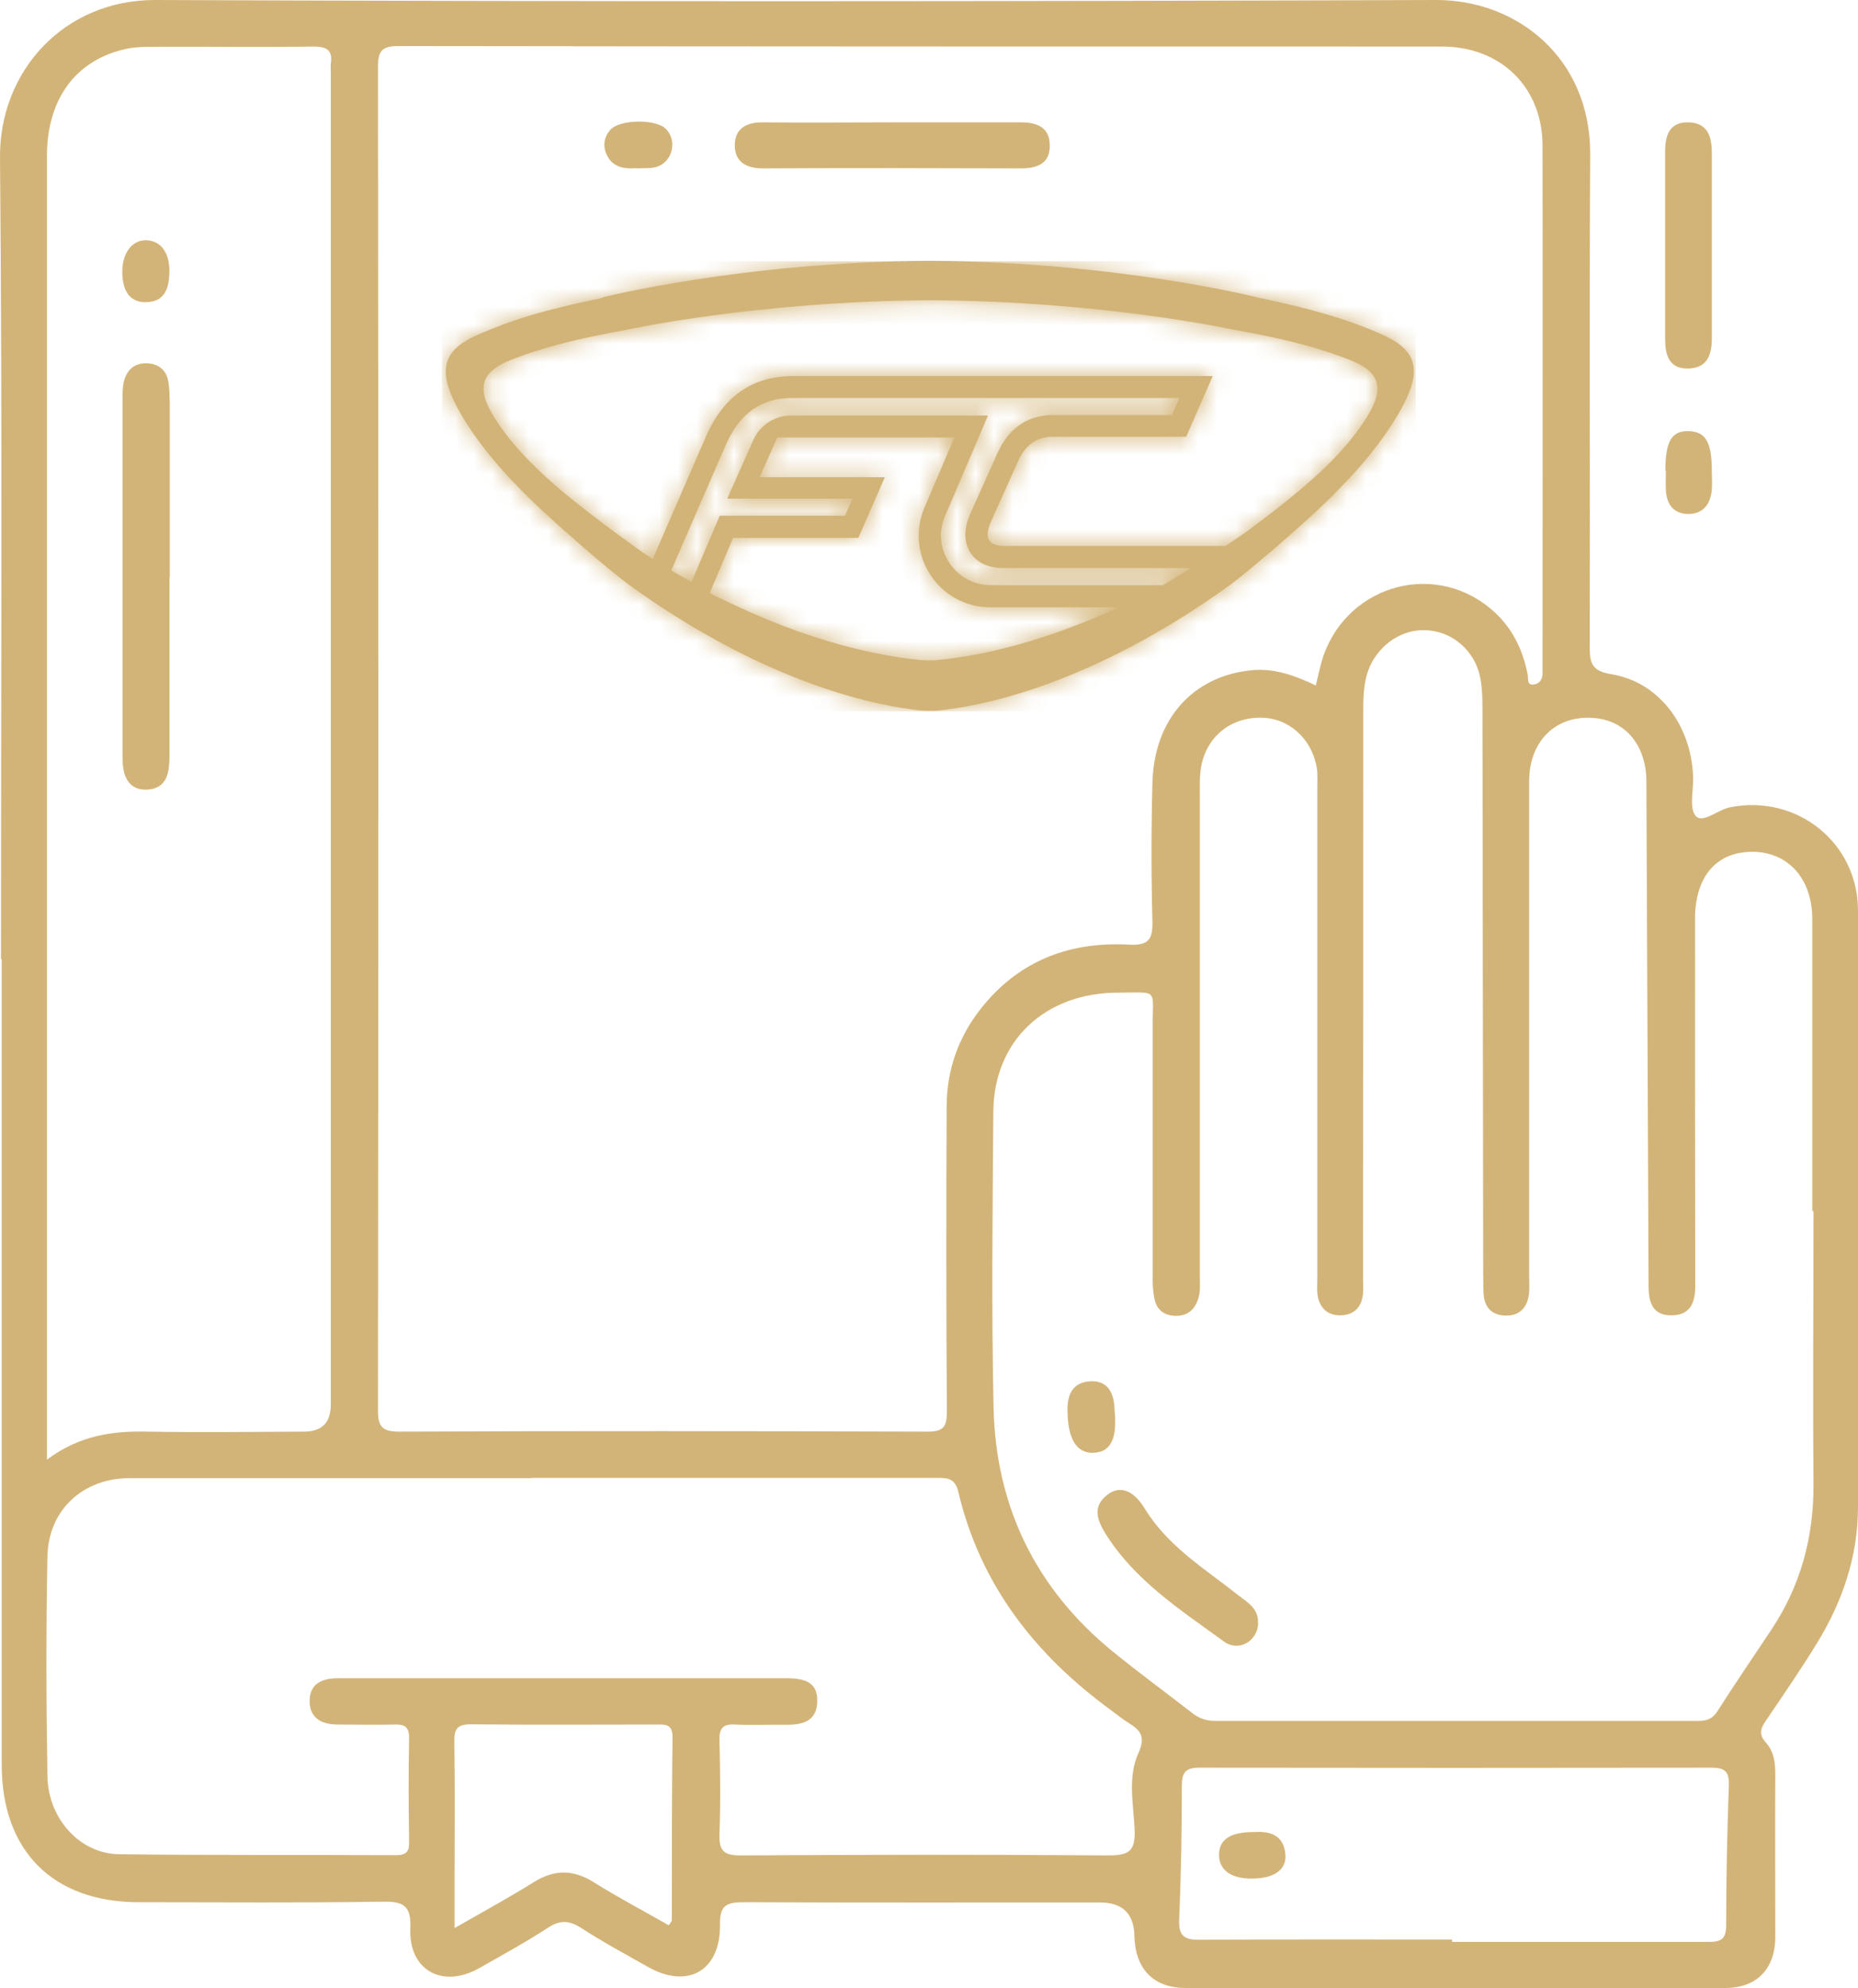 <svg width="100" height="107" viewBox="0 0 100 107" fill="none" xmlns="http://www.w3.org/2000/svg">
<g clip-path="url(#clip0_1_6532)">
<path d="M0.052 51.605C0.052 37.228 0.131 22.851 8.47057e-05 8.487C-0.039 3.83 3.443 -0.013 8.365 4.11735e-05C31.339 0.092 54.313 0.079 77.288 4.11735e-05C81.634 -0.013 85.613 3.109 85.587 8.317C85.535 17.145 85.587 25.986 85.561 34.814C85.561 35.68 85.666 36.113 86.7 36.283C89.24 36.69 90.994 38.959 91.125 41.753C91.164 42.501 90.889 43.485 91.269 43.918C91.635 44.35 92.473 43.563 93.141 43.445C96.714 42.75 99.987 45.347 100 48.994C100.026 59.698 100.013 70.402 100 81.106C100 83.743 99.175 86.183 97.801 88.426C96.924 89.855 95.968 91.246 95.026 92.636C94.738 93.056 94.659 93.371 95.052 93.804C95.471 94.263 95.549 94.866 95.549 95.483C95.536 98.408 95.549 101.32 95.549 104.245C95.549 105.964 94.554 107 92.853 107C83.178 107.013 73.504 107.013 63.83 107C62.063 107 61.094 105.964 61.055 104.193C61.029 102.995 60.409 102.396 59.196 102.396C52.808 102.396 46.42 102.409 40.032 102.383C39.102 102.383 38.736 102.54 38.749 103.589C38.788 106.082 37.008 107.079 34.861 105.859C33.656 105.177 32.439 104.521 31.287 103.773C30.632 103.353 30.135 103.327 29.467 103.773C28.276 104.547 27.032 105.229 25.802 105.924C23.825 107.053 21.992 106.056 22.084 103.799C22.137 102.579 21.731 102.33 20.592 102.356C16.22 102.422 11.847 102.383 7.475 102.383C2.841 102.383 0.092 99.615 0.092 94.984C0.092 80.542 0.092 66.086 0.092 51.644L0.052 51.605ZM70.808 36.939C70.912 36.493 71.004 36.087 71.109 35.693C72.222 31.627 77.026 30.079 80.233 32.768C81.346 33.699 81.948 34.906 82.223 36.309C82.262 36.506 82.157 36.926 82.589 36.834C82.864 36.782 83.021 36.559 83.021 36.257C83.021 36.113 83.021 35.955 83.021 35.811C83.021 26.484 83.034 17.171 83.021 7.844C83.021 4.696 80.77 2.506 77.615 2.506C58.895 2.506 40.189 2.506 21.469 2.479C20.605 2.479 20.343 2.689 20.343 3.581C20.369 27.691 20.369 51.788 20.343 75.898C20.343 76.751 20.539 77.053 21.456 77.053C30.947 77.013 40.437 77.026 49.915 77.053C50.753 77.053 50.962 76.83 50.962 75.977C50.923 70.507 50.923 65.05 50.949 59.58C50.949 57.271 51.8 55.278 53.384 53.598C55.4 51.473 57.94 50.686 60.793 50.844C61.801 50.896 62.05 50.568 62.024 49.598C61.959 47.132 61.959 44.652 62.024 42.186C62.089 38.749 64.171 36.388 67.365 36.073C68.596 35.955 69.708 36.362 70.834 36.9L70.808 36.939ZM97.539 65.181C97.539 59.947 97.539 54.7 97.539 49.466C97.539 47.276 96.217 45.833 94.279 45.846C92.355 45.859 91.229 47.21 91.229 49.453C91.229 56.038 91.229 62.623 91.242 69.222C91.242 70.113 90.968 70.809 89.933 70.796C88.938 70.796 88.729 70.074 88.729 69.248C88.729 68.238 88.716 67.228 88.716 66.218C88.677 58.176 88.65 50.122 88.611 42.081C88.611 40.166 87.538 38.841 85.915 38.657C83.807 38.421 82.301 39.825 82.301 42.055C82.301 50.922 82.301 59.79 82.301 68.671C82.301 69.012 82.328 69.353 82.288 69.681C82.184 70.402 81.765 70.835 81.005 70.809C80.299 70.782 79.906 70.376 79.853 69.681C79.827 69.313 79.84 68.933 79.827 68.552C79.814 58.413 79.801 48.273 79.788 38.12C79.788 37.595 79.775 37.07 79.683 36.559C79.461 35.234 78.466 34.224 77.209 33.974C75.939 33.725 74.683 34.303 73.95 35.457C73.426 36.283 73.374 37.215 73.374 38.159C73.374 48.338 73.374 58.517 73.361 68.697C73.361 69.077 73.4 69.458 73.334 69.812C73.216 70.428 72.811 70.782 72.156 70.796C71.502 70.809 71.083 70.454 70.939 69.851C70.86 69.497 70.899 69.103 70.899 68.736C70.899 60.013 70.899 51.29 70.899 42.58C70.899 42.239 70.912 41.898 70.899 41.57C70.755 39.995 69.59 38.776 68.137 38.644C66.488 38.5 65.087 39.445 64.694 41.045C64.55 41.622 64.577 42.239 64.577 42.829C64.577 51.434 64.577 60.052 64.577 68.657C64.577 69.103 64.629 69.549 64.459 69.995C64.249 70.546 63.857 70.835 63.267 70.822C62.665 70.809 62.26 70.507 62.142 69.93C62.05 69.536 62.037 69.117 62.037 68.71C62.037 64.224 62.037 59.724 62.037 55.238C62.037 53.166 62.377 53.428 60.178 53.428C56.238 53.428 53.489 56.025 53.463 59.829C53.423 65.142 53.358 70.454 53.476 75.767C53.593 81.093 55.754 85.527 59.916 88.911C61.304 90.039 62.757 91.102 64.171 92.203C64.537 92.492 64.93 92.623 65.401 92.623C74.067 92.623 82.733 92.623 91.4 92.623C91.845 92.623 92.146 92.531 92.421 92.125C93.363 90.642 94.358 89.186 95.327 87.73C96.911 85.356 97.618 82.746 97.605 79.886C97.565 74.98 97.605 70.074 97.605 65.181H97.539ZM2.527 78.561C4.307 77.236 6.087 77.013 7.959 77.053C10.761 77.105 13.562 77.066 16.363 77.053C17.323 77.053 17.803 76.572 17.803 75.61C17.803 51.696 17.803 27.783 17.803 3.883C17.803 3.739 17.79 3.581 17.803 3.437C17.921 2.676 17.568 2.506 16.861 2.506C14.02 2.545 11.18 2.506 8.352 2.519C7.868 2.519 7.37 2.519 6.899 2.61C4.124 3.161 2.527 5.286 2.527 8.395C2.527 31.364 2.527 54.346 2.527 77.315C2.527 77.643 2.527 77.958 2.527 78.548V78.561ZM28.603 79.558C21.39 79.558 14.19 79.558 6.977 79.558C4.464 79.558 2.592 81.276 2.553 83.795C2.474 87.717 2.487 91.653 2.553 95.588C2.579 97.87 4.294 99.772 6.401 99.799C11.363 99.864 16.337 99.825 21.299 99.851C21.809 99.851 22.032 99.707 22.019 99.156C21.992 97.28 21.979 95.417 22.019 93.541C22.019 92.899 21.744 92.807 21.207 92.82C20.199 92.846 19.191 92.82 18.183 92.82C17.319 92.82 16.665 92.479 16.665 91.561C16.665 90.616 17.332 90.328 18.196 90.328C20.029 90.328 21.862 90.328 23.681 90.328C29.886 90.328 36.078 90.328 42.283 90.328C43.186 90.328 44.024 90.459 43.985 91.587C43.959 92.689 43.134 92.846 42.231 92.833C41.341 92.82 40.437 92.859 39.547 92.82C38.906 92.781 38.709 93.03 38.722 93.646C38.762 95.325 38.788 97.018 38.722 98.697C38.683 99.654 38.997 99.877 39.914 99.864C46.485 99.825 53.057 99.812 59.641 99.864C60.741 99.864 61.121 99.654 61.068 98.474C61.003 97.109 60.689 95.64 61.265 94.368C61.684 93.45 61.369 93.122 60.715 92.715C60.401 92.518 60.113 92.282 59.812 92.059C55.727 89.082 52.756 85.304 51.578 80.293C51.394 79.519 50.936 79.545 50.36 79.545C43.108 79.545 35.869 79.545 28.616 79.545L28.603 79.558ZM78.152 104.416C78.152 104.416 78.152 104.481 78.152 104.521C82.746 104.521 87.341 104.521 91.923 104.521C92.604 104.521 92.905 104.403 92.905 103.616C92.905 101.11 92.957 98.605 93.049 96.099C93.075 95.338 92.826 95.142 92.106 95.142C82.917 95.155 73.74 95.155 64.55 95.142C63.804 95.142 63.608 95.404 63.608 96.112C63.608 98.513 63.569 100.9 63.464 103.288C63.425 104.219 63.752 104.416 64.59 104.403C69.106 104.377 73.622 104.39 78.139 104.39L78.152 104.416ZM36 103.616C36.091 103.471 36.157 103.406 36.157 103.353C36.157 100.061 36.157 96.768 36.196 93.476C36.196 92.781 35.79 92.82 35.332 92.82C32.007 92.82 28.682 92.846 25.357 92.807C24.571 92.807 24.441 93.082 24.453 93.778C24.493 96.178 24.467 98.566 24.467 100.966C24.467 101.845 24.467 102.711 24.467 103.773C26.024 102.881 27.399 102.133 28.721 101.307C29.834 100.612 30.842 100.612 31.954 101.307C33.277 102.133 34.651 102.855 36 103.629V103.616Z" fill="#D3B478"/>
<path d="M92.133 13.288C92.133 14.928 92.133 16.567 92.133 18.207C92.133 19.086 91.897 19.808 90.876 19.834C89.816 19.86 89.619 19.099 89.619 18.233C89.619 14.875 89.619 11.517 89.619 8.159C89.619 7.28 89.855 6.546 90.902 6.585C91.923 6.624 92.133 7.372 92.133 8.238C92.133 9.917 92.133 11.596 92.133 13.275V13.288Z" fill="#D3B478"/>
<path d="M89.632 25.343C89.632 23.743 89.972 23.166 90.915 23.205C91.805 23.244 92.132 23.808 92.132 25.343C92.132 25.684 92.159 26.012 92.132 26.353C92.067 27.114 91.687 27.652 90.889 27.665C90.077 27.665 89.698 27.153 89.658 26.366C89.645 26.025 89.658 25.697 89.658 25.356L89.632 25.343Z" fill="#D3B478"/>
<path d="M48.004 6.585C50.321 6.585 52.625 6.585 54.942 6.585C55.793 6.585 56.473 6.834 56.5 7.779C56.539 8.802 55.832 9.064 54.929 9.064C50.308 9.051 45.687 9.038 41.066 9.064C40.175 9.064 39.547 8.723 39.547 7.818C39.547 6.913 40.189 6.572 41.066 6.585C43.383 6.611 45.687 6.585 48.004 6.585Z" fill="#D3B478"/>
<path d="M34.271 9.051C33.604 9.104 32.975 9.012 32.661 8.343C32.439 7.884 32.491 7.398 32.844 6.992C33.355 6.415 35.319 6.388 35.855 6.952C36.484 7.621 36.17 8.776 35.279 8.999C34.965 9.077 34.612 9.038 34.285 9.064L34.271 9.051Z" fill="#D3B478"/>
<path d="M67.718 87.35C67.705 88.308 66.684 88.937 65.885 88.36C63.542 86.655 61.068 85.067 59.484 82.523C59.039 81.788 58.79 81.08 59.602 80.45C60.27 79.939 60.99 80.188 61.605 81.185C62.849 83.231 64.851 84.438 66.658 85.868C67.142 86.248 67.744 86.576 67.705 87.35H67.718Z" fill="#D3B478"/>
<path d="M57.455 75.951C57.429 75.124 57.691 74.429 58.62 74.35C59.563 74.272 59.929 74.888 59.982 75.741C59.982 75.78 59.982 75.82 59.982 75.846C60.152 77.407 59.798 78.155 58.856 78.194C57.953 78.233 57.468 77.459 57.455 75.938V75.951Z" fill="#D3B478"/>
<path d="M9.124 31.062C9.124 34.197 9.124 37.346 9.124 40.481C9.124 40.848 9.124 41.229 9.033 41.596C8.902 42.173 8.509 42.475 7.907 42.501C7.305 42.527 6.899 42.239 6.715 41.688C6.624 41.412 6.598 41.111 6.598 40.809C6.598 34.303 6.598 27.796 6.598 21.29C6.598 21.001 6.611 20.686 6.702 20.411C6.899 19.808 7.344 19.506 7.985 19.558C8.574 19.611 8.954 19.939 9.059 20.529C9.124 20.896 9.124 21.277 9.137 21.644C9.137 24.779 9.137 27.927 9.137 31.062H9.124Z" fill="#D3B478"/>
<path d="M6.585 14.495C6.624 13.524 7.187 12.868 7.946 12.934C8.732 12.999 9.177 13.708 9.111 14.797C9.072 15.636 8.784 16.266 7.815 16.266C6.977 16.266 6.545 15.623 6.585 14.508V14.495Z" fill="#D3B478"/>
<path d="M67.548 98.605C68.373 98.552 69.119 98.788 69.184 99.851C69.237 100.664 68.517 101.123 67.339 101.11C66.239 101.11 65.611 100.638 65.611 99.838C65.611 98.998 66.226 98.592 67.548 98.605Z" fill="#D3B478"/>
<path d="M41.851 23.546H51.368L49.758 27.311C49.247 28.505 49.365 29.869 50.085 30.958C50.805 32.046 51.996 32.689 53.306 32.689H60.204H60.191C55.478 34.88 51.918 35.391 50.452 35.523C50.164 35.549 49.876 35.549 49.575 35.523C48.082 35.391 44.417 34.867 39.573 32.584L38.513 32.086L38.199 31.915L39.456 28.951H46.197L47.624 25.684H40.882L41.838 23.546H41.851ZM36.432 30.879C36.327 30.826 36.222 30.761 36.13 30.695L39.05 23.979C39.809 22.234 40.961 21.421 42.663 21.421H63.477L63.071 22.339H56.657C55.609 22.339 54.732 22.785 54.13 23.612L53.934 23.9C53.855 24.045 53.777 24.202 53.698 24.359L52.232 27.626C51.865 28.465 51.865 29.174 52.232 29.751C52.481 30.131 52.991 30.577 54.026 30.577H64.118C63.595 30.879 63.071 31.22 62.574 31.495H53.332C52.415 31.495 51.604 31.049 51.093 30.289C50.583 29.528 50.504 28.596 50.871 27.757L52.677 23.533L53.175 22.366H42.558C41.681 22.366 40.895 22.89 40.542 23.69L39.141 26.839H45.883L45.477 27.757H38.736L37.217 31.325L36.432 30.879ZM35.109 30.079C34.376 29.593 33.682 29.082 32.989 28.57C32.596 28.282 32.203 27.98 31.811 27.678C31.248 27.245 31.248 27.245 31.051 27.088C29.507 25.855 28.053 24.543 26.954 22.995C26.744 22.694 26.548 22.392 26.378 22.077C26.221 21.775 26.077 21.447 26.038 21.119C25.88 19.899 27.176 19.48 28.237 19.099C30.017 18.47 31.928 18.076 33.813 17.735C33.813 17.735 40.738 16.213 50.072 16.161C59.406 16.213 66.331 17.735 66.331 17.735C68.216 18.076 70.114 18.456 71.907 19.099C72.981 19.48 74.277 19.899 74.12 21.119C74.081 21.447 73.936 21.775 73.779 22.077C73.609 22.392 73.413 22.707 73.203 22.995C72.562 23.9 71.79 24.727 70.952 25.501C70.611 25.816 70.677 25.75 70.35 26.038C70.035 26.314 69.708 26.589 69.381 26.852C68.831 27.298 68.609 27.468 68.609 27.468C68.124 27.836 67.64 28.203 67.156 28.57C66.776 28.846 66.422 29.069 66.043 29.331L65.964 29.383H54.065C53.201 29.383 52.952 28.964 53.332 28.085L54.798 24.819C55.178 23.953 55.806 23.507 56.67 23.507H63.843L65.27 20.241H42.676C40.503 20.241 38.932 21.329 37.989 23.507L35.136 30.079M32.426 16.03C30.384 16.463 28.315 16.935 26.391 17.735C25.226 18.207 23.825 18.745 24.009 20.267C24.061 20.686 24.205 21.08 24.375 21.46C24.558 21.854 24.768 22.234 25.003 22.615C26.129 24.425 27.595 25.999 29.153 27.455C29.349 27.639 29.559 27.823 29.755 28.006C30.344 28.544 30.947 29.055 31.536 29.58C32.282 30.223 33.054 30.866 33.84 31.469C41.471 36.978 47.467 38.028 49.562 38.238C49.876 38.264 50.19 38.264 50.504 38.238C52.599 38.041 58.594 36.978 66.226 31.469C67.011 30.866 67.771 30.223 68.53 29.58C69.315 28.898 70.114 28.203 70.886 27.481C71.083 27.298 71.279 27.114 71.475 26.917C71.659 26.747 71.829 26.576 71.999 26.393C72.143 26.235 72.3 26.091 72.444 25.933C73.426 24.897 74.329 23.795 75.075 22.588C75.311 22.221 75.52 21.828 75.704 21.434C75.874 21.054 76.031 20.66 76.083 20.241C76.254 18.719 74.853 18.194 73.688 17.709C71.75 16.922 69.695 16.436 67.653 16.003C67.653 16.003 60.152 14.101 50.046 14.036C39.94 14.101 32.439 16.003 32.439 16.003" fill="#D3B478"/>
<mask id="mask0_1_6532" style="mask-type:luminance" maskUnits="userSpaceOnUse" x="23" y="14" width="54" height="25">
<path d="M41.851 23.546H51.368L49.758 27.311C49.247 28.505 49.365 29.869 50.085 30.958C50.805 32.046 51.996 32.689 53.306 32.689H60.204H60.191C55.478 34.88 51.918 35.391 50.452 35.523C50.164 35.549 49.876 35.549 49.575 35.523C48.082 35.391 44.417 34.867 39.573 32.584L38.513 32.086L38.199 31.915L39.456 28.951H46.197L47.624 25.684H40.882L41.838 23.546H41.851ZM36.432 30.879C36.327 30.826 36.222 30.761 36.13 30.695L39.05 23.979C39.809 22.234 40.961 21.421 42.663 21.421H63.477L63.071 22.339H56.657C55.609 22.339 54.732 22.785 54.13 23.612L53.934 23.9C53.855 24.045 53.777 24.202 53.698 24.359L52.232 27.626C51.865 28.465 51.865 29.174 52.232 29.751C52.481 30.131 52.991 30.577 54.026 30.577H64.118C63.595 30.879 63.071 31.22 62.574 31.495H53.332C52.415 31.495 51.604 31.049 51.093 30.289C50.583 29.528 50.504 28.596 50.871 27.757L52.677 23.533L53.175 22.366H42.558C41.681 22.366 40.895 22.89 40.542 23.69L39.141 26.839H45.883L45.477 27.757H38.736L37.217 31.325L36.432 30.879ZM35.109 30.079C34.376 29.593 33.682 29.082 32.989 28.57C32.596 28.282 32.203 27.98 31.811 27.678C31.248 27.245 31.248 27.245 31.051 27.088C29.507 25.855 28.053 24.543 26.954 22.995C26.744 22.694 26.548 22.392 26.378 22.077C26.221 21.775 26.077 21.447 26.038 21.119C25.88 19.899 27.176 19.48 28.237 19.099C30.017 18.47 31.928 18.076 33.813 17.735C33.813 17.735 40.738 16.213 50.072 16.161C59.406 16.213 66.331 17.735 66.331 17.735C68.216 18.076 70.114 18.456 71.907 19.099C72.981 19.48 74.277 19.899 74.12 21.119C74.081 21.447 73.936 21.775 73.779 22.077C73.609 22.392 73.413 22.707 73.203 22.995C72.562 23.9 71.79 24.727 70.952 25.501C70.611 25.816 70.677 25.75 70.35 26.038C70.035 26.314 69.708 26.589 69.381 26.852C68.831 27.298 68.609 27.468 68.609 27.468C68.124 27.836 67.64 28.203 67.156 28.57C66.776 28.846 66.422 29.069 66.043 29.331L65.964 29.383H54.065C53.201 29.383 52.952 28.964 53.332 28.085L54.798 24.819C55.178 23.953 55.806 23.507 56.67 23.507H63.843L65.27 20.241H42.676C40.503 20.241 38.932 21.329 37.989 23.507L35.136 30.079M32.426 16.03C30.384 16.463 28.315 16.935 26.391 17.735C25.226 18.207 23.825 18.745 24.009 20.267C24.061 20.686 24.205 21.08 24.375 21.46C24.558 21.854 24.768 22.234 25.003 22.615C26.129 24.425 27.595 25.999 29.153 27.455C29.349 27.639 29.559 27.823 29.755 28.006C30.344 28.544 30.947 29.055 31.536 29.58C32.282 30.223 33.054 30.866 33.84 31.469C41.471 36.978 47.467 38.028 49.562 38.238C49.876 38.264 50.19 38.264 50.504 38.238C52.599 38.041 58.594 36.978 66.226 31.469C67.011 30.866 67.771 30.223 68.53 29.58C69.315 28.898 70.114 28.203 70.886 27.481C71.083 27.298 71.279 27.114 71.475 26.917C71.659 26.747 71.829 26.576 71.999 26.393C72.143 26.235 72.3 26.091 72.444 25.933C73.426 24.897 74.329 23.795 75.075 22.588C75.311 22.221 75.52 21.828 75.704 21.434C75.874 21.054 76.031 20.66 76.083 20.241C76.254 18.719 74.853 18.194 73.688 17.709C71.75 16.922 69.695 16.436 67.653 16.003C67.653 16.003 60.152 14.101 50.046 14.036C39.94 14.101 32.439 16.003 32.439 16.003" fill="white"/>
</mask>
<g mask="url(#mask0_1_6532)">
<path d="M76.201 14.062H23.786V38.29H76.201V14.062Z" fill="#D3B478"/>
</g>
</g>
<defs>
<clipPath id="clip0_1_6532">
<rect width="100" height="107" fill="white"/>
</clipPath>
</defs>
</svg>
